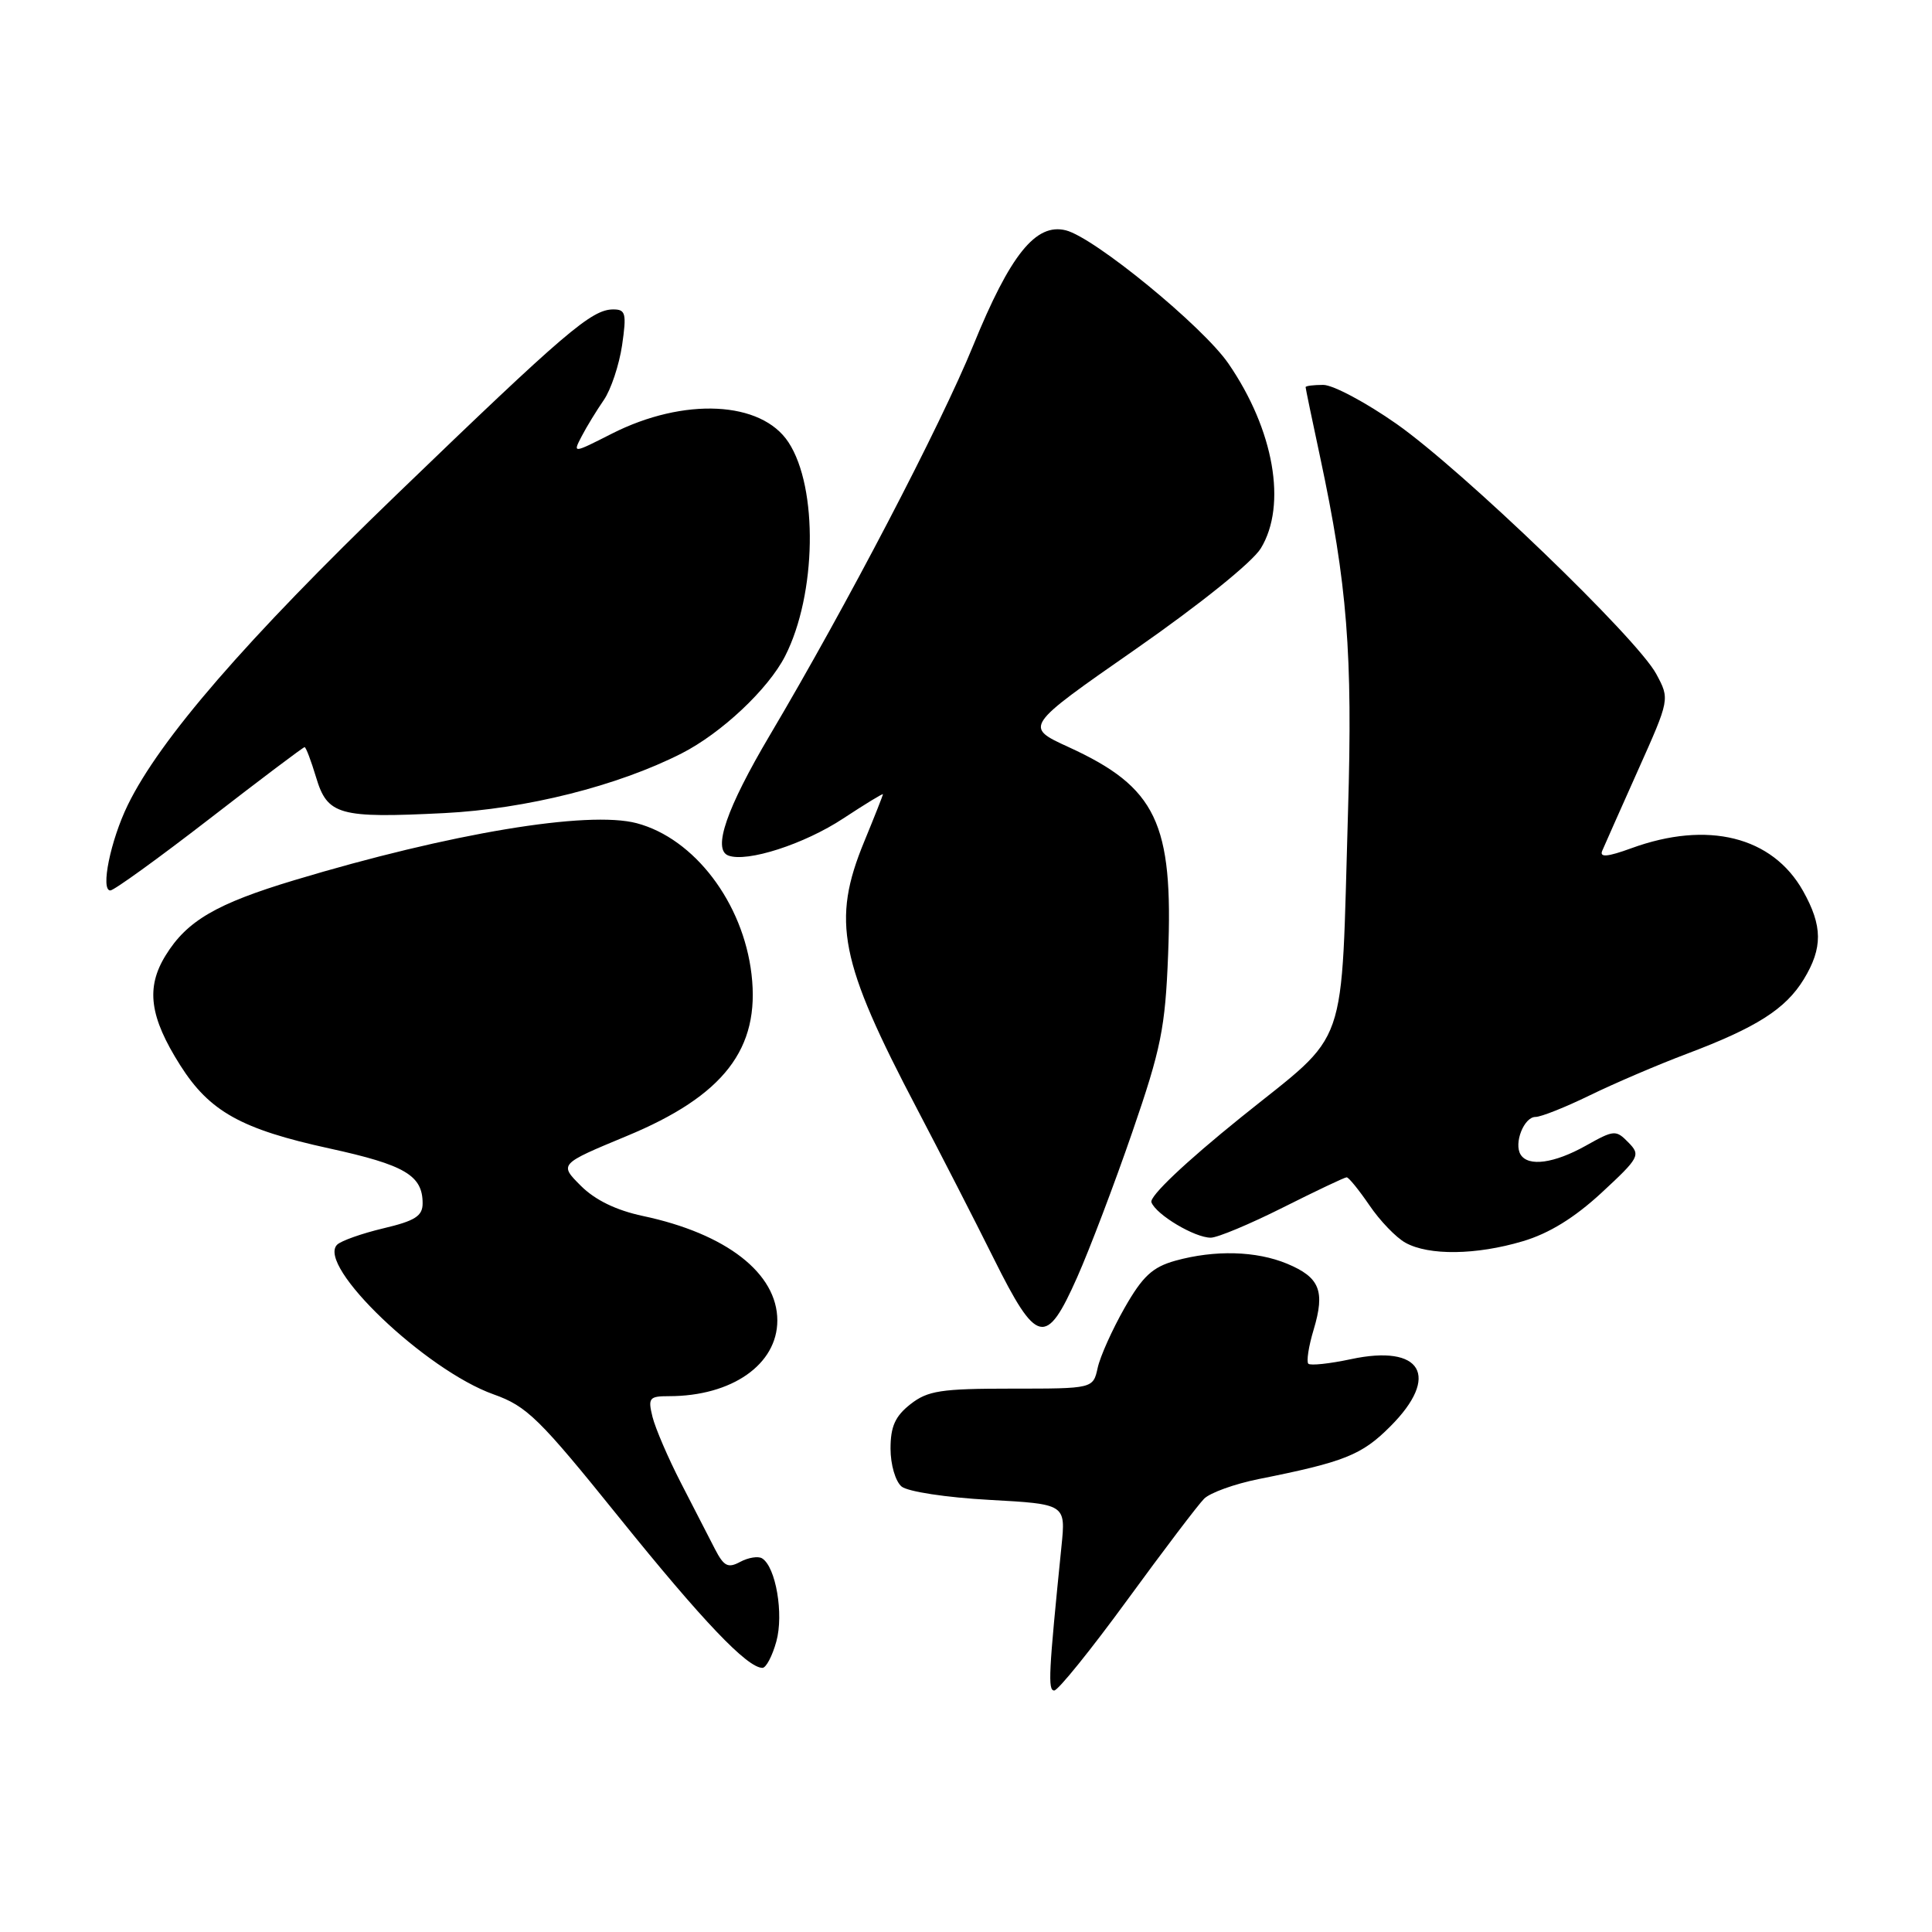 <?xml version="1.0" encoding="UTF-8" standalone="no"?>
<!DOCTYPE svg PUBLIC "-//W3C//DTD SVG 1.1//EN" "http://www.w3.org/Graphics/SVG/1.1/DTD/svg11.dtd" >
<svg xmlns="http://www.w3.org/2000/svg" xmlns:xlink="http://www.w3.org/1999/xlink" version="1.1" viewBox="0 0 256 256">
 <g >
 <path fill="currentColor"
d=" M 149.36 212.02 C 154.17 205.43 158.75 199.39 159.55 198.59 C 160.35 197.79 163.59 196.63 166.75 195.99 C 178.13 193.72 180.43 192.81 184.21 189.02 C 190.89 182.35 188.39 178.08 178.99 180.10 C 176.17 180.70 173.64 180.97 173.36 180.70 C 173.09 180.42 173.40 178.38 174.07 176.17 C 175.60 171.05 174.88 169.26 170.55 167.45 C 166.45 165.75 160.99 165.60 155.74 167.05 C 152.71 167.90 151.41 169.10 149.02 173.29 C 147.39 176.15 145.78 179.73 145.45 181.24 C 144.84 184.00 144.84 184.00 134.06 184.00 C 124.66 184.00 122.93 184.27 120.63 186.07 C 118.61 187.66 118.00 189.03 118.00 191.95 C 118.00 194.07 118.65 196.29 119.46 196.97 C 120.28 197.65 125.41 198.43 131.08 198.74 C 141.22 199.30 141.22 199.30 140.65 204.90 C 138.95 221.70 138.83 224.00 139.69 224.00 C 140.20 224.00 144.55 218.61 149.36 212.02 Z  M 102.87 217.50 C 103.87 213.88 102.80 207.61 100.98 206.49 C 100.47 206.17 99.16 206.38 98.09 206.95 C 96.46 207.83 95.92 207.55 94.73 205.25 C 93.95 203.74 91.93 199.80 90.23 196.50 C 88.53 193.20 86.84 189.26 86.46 187.75 C 85.84 185.23 86.02 185.00 88.65 185.00 C 96.98 185.00 103.00 180.79 103.00 174.97 C 103.00 168.72 96.24 163.46 85.17 161.12 C 81.65 160.37 78.85 159.01 76.96 157.12 C 74.09 154.25 74.09 154.25 83.02 150.54 C 95.92 145.20 100.74 138.96 99.58 129.10 C 98.47 119.60 92.00 111.10 84.37 109.08 C 77.91 107.37 59.64 110.41 39.00 116.63 C 28.67 119.74 24.77 122.01 21.95 126.59 C 19.30 130.88 19.81 134.73 23.89 141.17 C 27.77 147.28 31.96 149.62 43.63 152.17 C 53.65 154.36 56.00 155.74 56.00 159.45 C 56.00 161.13 55.00 161.77 50.80 162.76 C 47.94 163.44 45.18 164.42 44.67 164.93 C 41.90 167.70 56.39 181.55 65.40 184.76 C 69.82 186.33 71.45 187.93 82.03 201.06 C 93.08 214.77 99.01 221.00 101.03 221.00 C 101.51 221.00 102.34 219.43 102.87 217.50 Z  M 142.73 169.25 C 144.38 165.54 147.67 156.88 150.04 150.00 C 153.85 138.95 154.40 136.22 154.78 126.50 C 155.48 109.02 153.22 104.32 141.61 99.00 C 135.71 96.30 135.71 96.30 150.43 86.05 C 159.00 80.08 165.96 74.48 167.07 72.65 C 170.56 66.92 168.81 56.95 162.77 48.17 C 159.39 43.25 145.02 31.47 141.23 30.52 C 137.25 29.52 133.86 33.74 128.95 45.79 C 124.62 56.40 112.19 80.23 102.00 97.43 C 96.29 107.08 94.39 112.55 96.50 113.36 C 98.97 114.31 106.59 111.85 111.75 108.44 C 114.64 106.54 117.00 105.10 117.00 105.24 C 116.99 105.38 115.88 108.20 114.52 111.50 C 110.17 122.05 111.22 127.35 121.55 147.00 C 124.58 152.78 129.14 161.66 131.67 166.75 C 137.39 178.24 138.61 178.52 142.73 169.25 Z  M 201.78 164.47 C 205.26 163.44 208.63 161.36 212.21 158.05 C 217.24 153.39 217.42 153.06 215.77 151.38 C 214.12 149.69 213.87 149.71 210.13 151.81 C 205.95 154.15 202.51 154.63 201.49 152.99 C 200.56 151.49 201.94 148.00 203.46 148.00 C 204.20 148.00 207.43 146.71 210.65 145.14 C 213.87 143.57 219.65 141.09 223.50 139.64 C 232.76 136.15 236.60 133.70 239.01 129.76 C 241.54 125.60 241.52 122.70 238.91 118.05 C 234.85 110.84 226.27 108.70 216.15 112.40 C 212.99 113.55 211.93 113.64 212.30 112.74 C 212.59 112.06 214.72 107.26 217.04 102.07 C 221.26 92.64 221.26 92.64 219.46 89.30 C 216.91 84.56 193.81 62.33 185.05 56.17 C 181.00 53.33 176.63 51.00 175.34 51.00 C 174.05 51.00 173.00 51.13 173.00 51.30 C 173.00 51.46 173.86 55.62 174.92 60.55 C 178.52 77.41 179.25 86.57 178.62 107.51 C 177.65 140.02 178.93 136.37 164.44 148.05 C 157.07 153.99 152.27 158.54 152.57 159.31 C 153.20 160.96 158.30 164.00 160.43 164.00 C 161.32 164.00 165.62 162.20 170.00 160.00 C 174.38 157.80 178.17 156.00 178.44 156.00 C 178.71 156.00 180.06 157.67 181.45 159.70 C 182.83 161.74 184.98 163.98 186.23 164.67 C 189.33 166.39 195.60 166.31 201.78 164.47 Z  M 27.77 108.49 C 34.51 103.27 40.18 99.00 40.36 99.00 C 40.54 99.00 41.22 100.80 41.88 102.99 C 43.38 108.01 44.91 108.44 58.86 107.74 C 69.72 107.19 81.81 104.15 90.30 99.84 C 95.59 97.15 101.79 91.32 104.03 86.94 C 108.20 78.76 108.43 64.63 104.48 58.61 C 100.89 53.12 90.63 52.62 81.08 57.46 C 75.88 60.10 75.88 60.10 77.08 57.80 C 77.74 56.53 79.06 54.38 80.01 53.00 C 80.96 51.62 82.04 48.36 82.43 45.75 C 83.04 41.53 82.91 41.00 81.26 41.00 C 78.39 41.00 74.95 43.94 52.59 65.50 C 32.55 84.82 21.18 97.95 16.93 106.67 C 14.64 111.37 13.29 118.00 14.62 117.99 C 15.10 117.99 21.02 113.71 27.77 108.49 Z "/>
</g>
</svg>